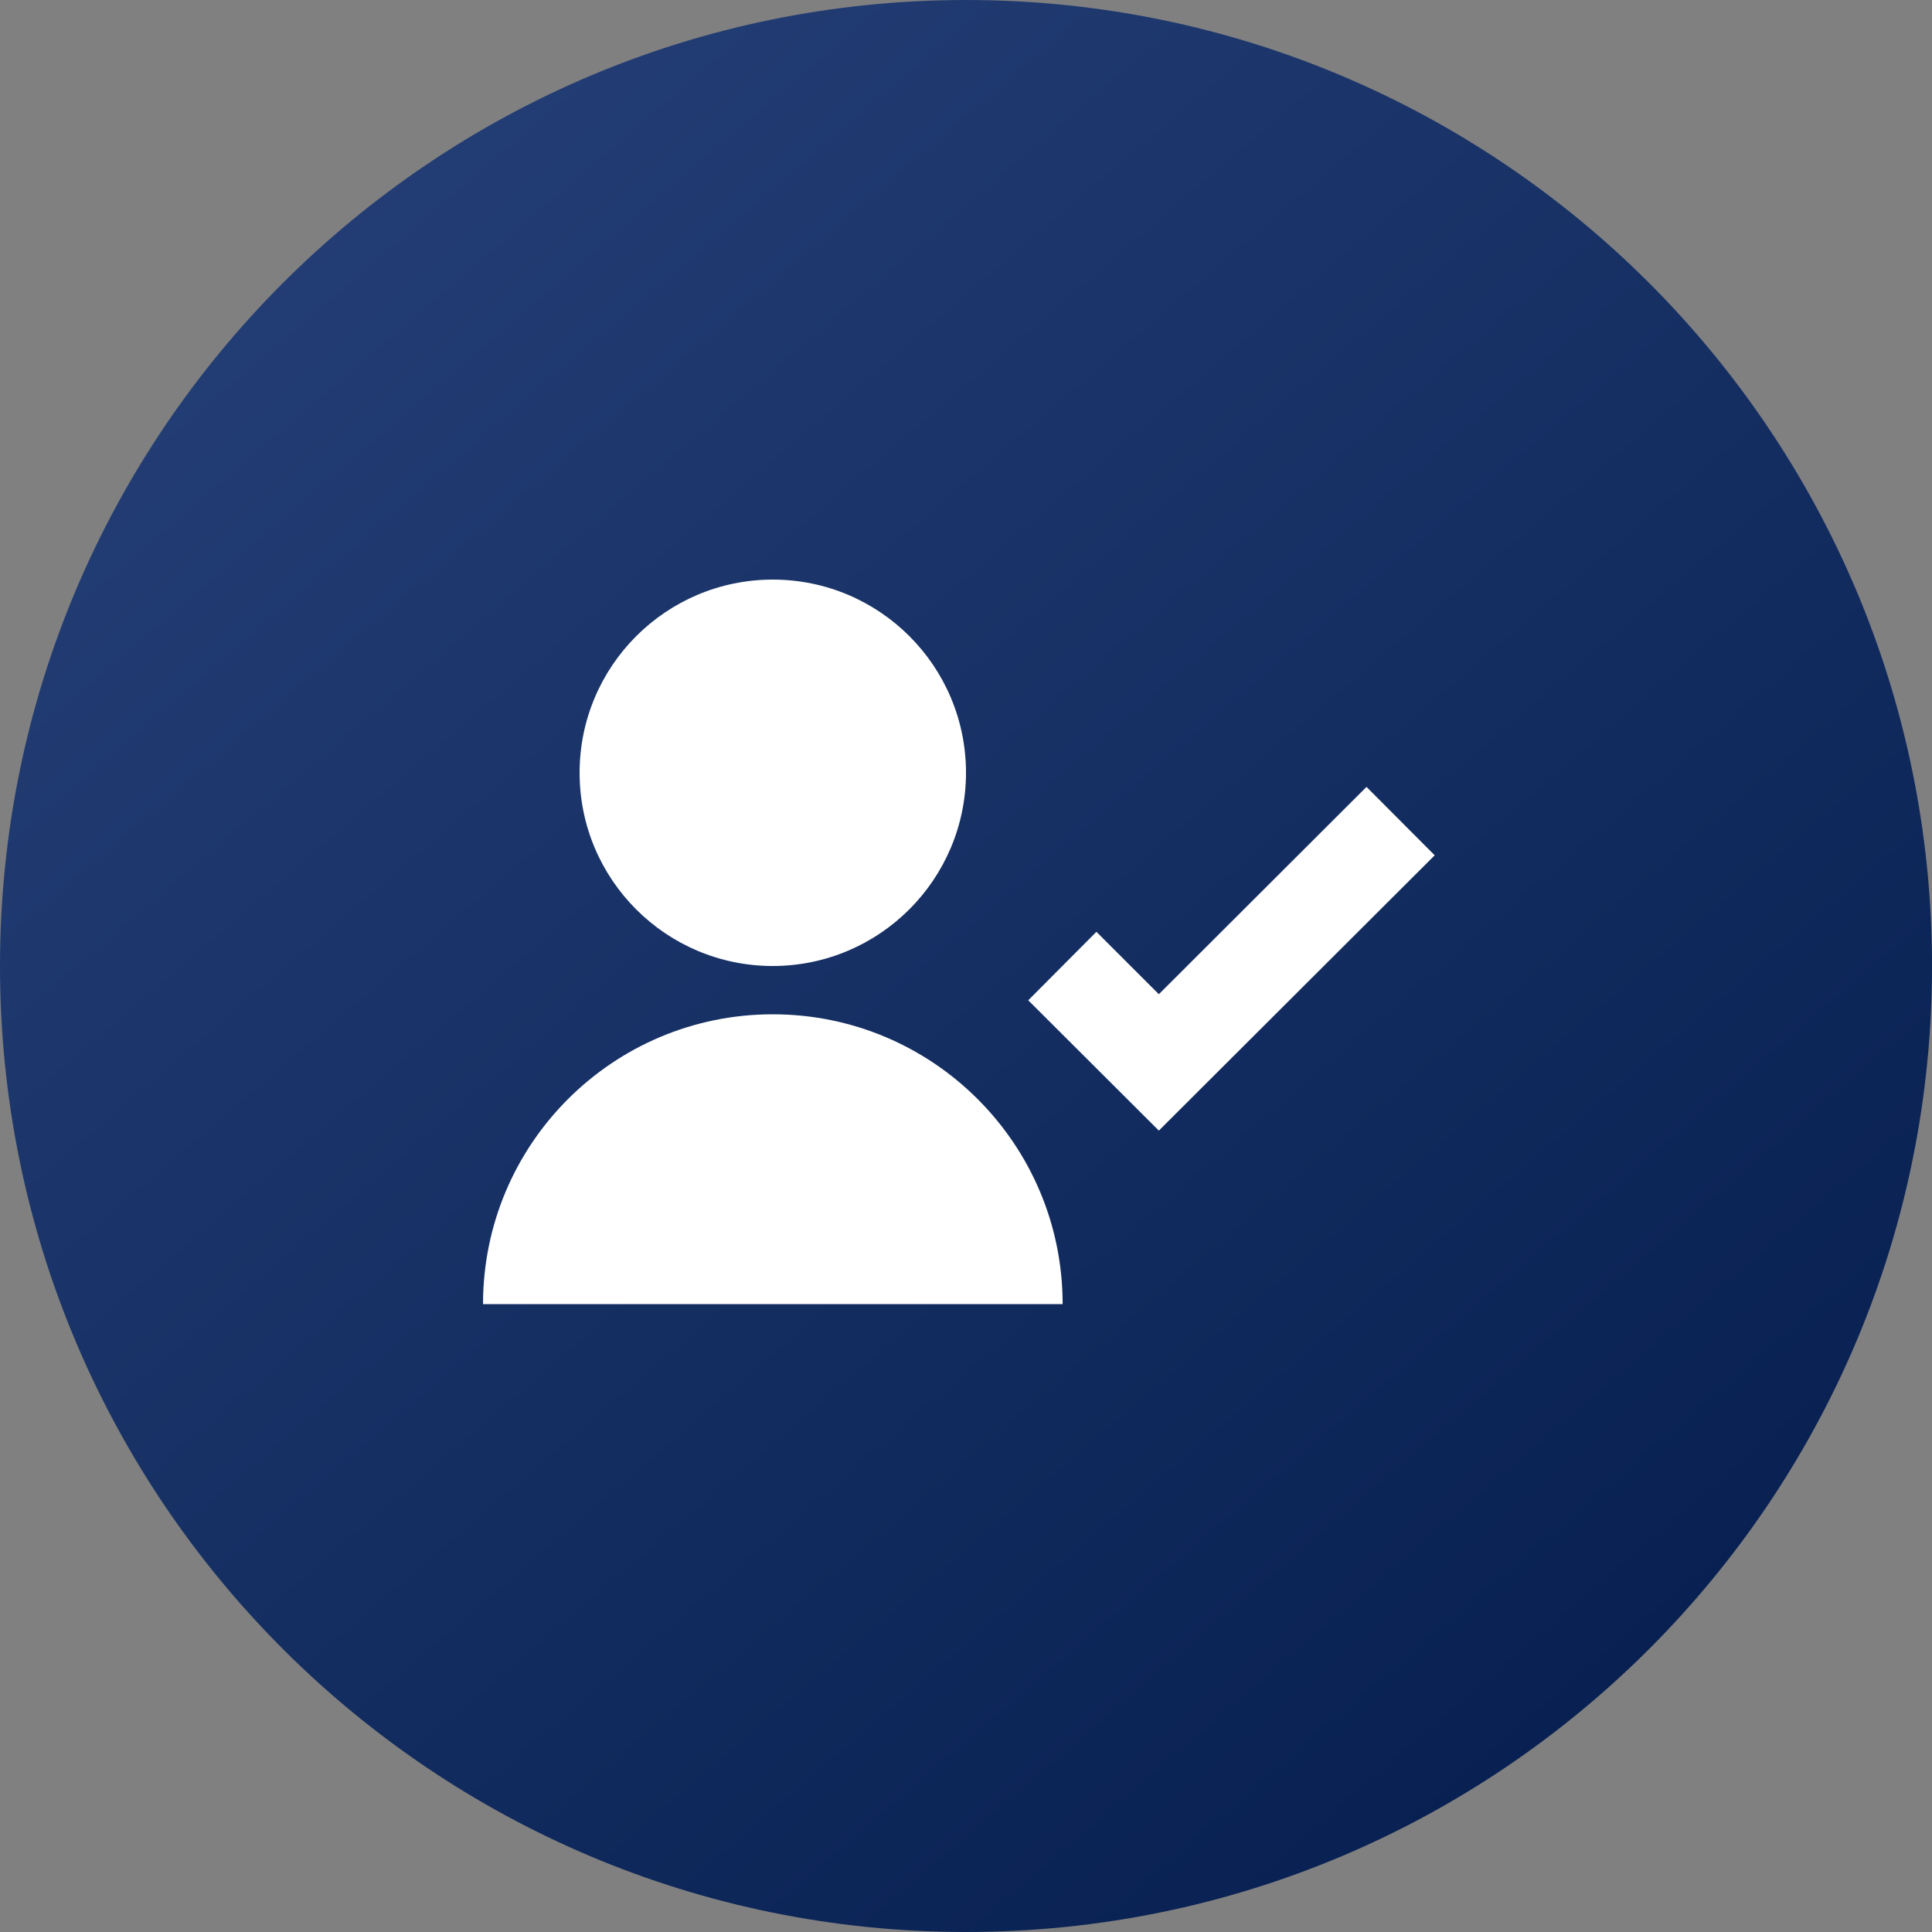 <svg width="60" height="60" viewBox="0 0 60 60" fill="none" xmlns="http://www.w3.org/2000/svg">
<rect x="0" y="0" width="60" height="60" fill="#808080" stroke="none"/>
<path d="M0 30C0 13.431 13.432 0 30 0C46.569 0 60.001 13.431 60.001 30C60.001 46.569 46.569 60 30 60C13.432 60 0 46.569 0 30Z" fill="url(#paint0_linear_240:6992)"/>
<path d="M18 40.5H15.001C15.001 35.529 19.03 31.5 24 31.5C28.971 31.5 33.001 35.529 33.001 40.5H30H24H18ZM35.992 35.115L31.933 31.065L34.05 28.938L35.989 30.876L42.438 24.438L44.556 26.562L35.989 35.112L35.992 35.115ZM24 30C20.687 30 18 27.314 18 24C18 20.686 20.687 18 24 18C27.314 18 30 20.686 30 24C29.996 27.312 27.312 29.996 24 30Z" fill="white"/>
<defs>
<linearGradient id="paint0_linear_240:6992" x1="60.001" y1="60" x2="5.012" y2="-4.287" gradientUnits="userSpaceOnUse">
<stop stop-color="#031B4B"/>
<stop offset="1" stop-color="#28437B"/>
</linearGradient>
</defs>
</svg>
